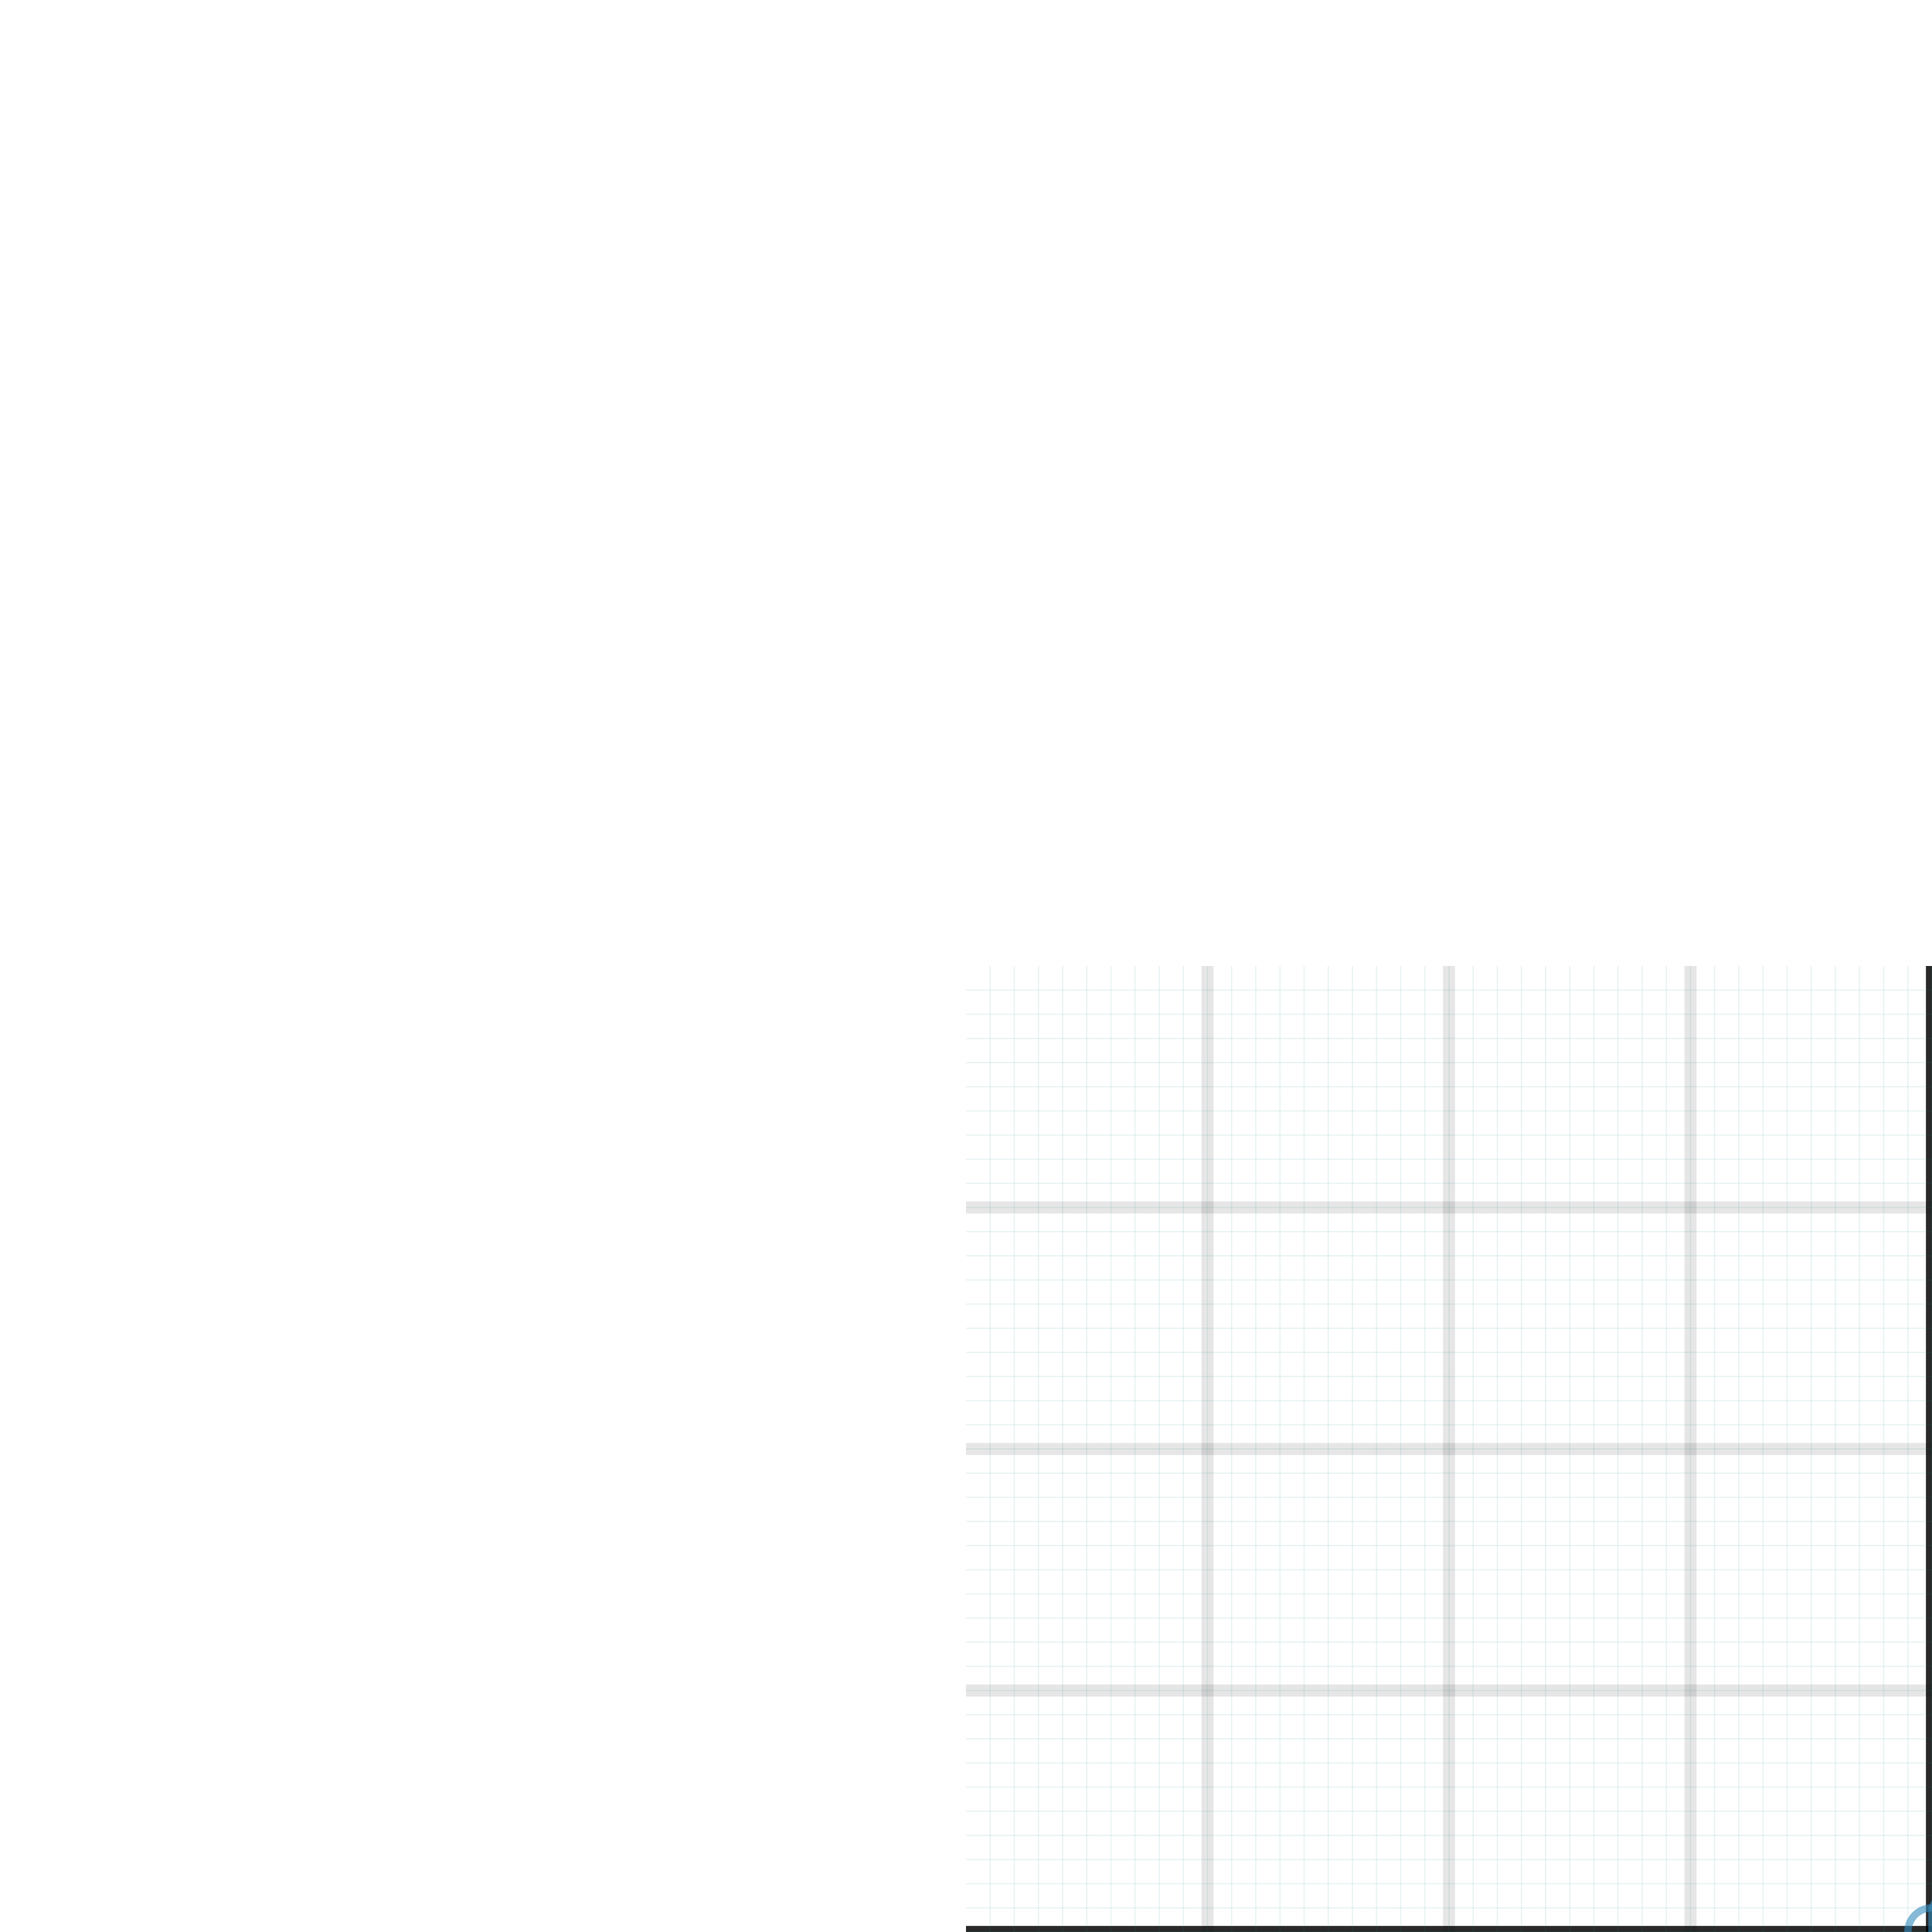 <svg version="1.1" baseProfile="full" width="800" height="800" xmlns="http://www.w3.org/2000/svg" xmlns:xlink="http://www.w3.org/1999/xlink" id="SVGImage" viewBox="-400 -400 800 800">

            <style type="text/css">
              <![CDATA[
                #HelperStructures{}
                #HelperStructures .Pattern{opacity:0.8}
                #CoordinateXAxis .Pattern{stroke:#000}
                #CoordinateYAxis .Pattern{stroke:#000}
                #HelperStructures #Grid .Pattern{opacity:0.1;stroke:#000}
                #HelperStructures #SubGrid .Pattern{opacity:0.1;stroke:#188487}
                .Pattern{stroke-width:0px;}
                .Layer0 .Pattern{fill:#467821;stroke:#467821;}
                .Layer1 .Pattern{fill:#348ABD;stroke:#348ABD;}
                .Layer2 .Pattern{fill:#E24A33;stroke:#E24A33;}
                .Layer3 .Pattern{fill:#A60628;stroke:#A60628;}
                .Layer4 .Pattern{fill:#CF4457;stroke:#CF4457;}
                .Pattern{opacity:0.6}
                /*.Pattern:hover, .Object:hover .Pattern{opacity:0.8}*/
              ]]>
            </style>
        <defs></defs>
<g transform="translate(400.00,400.00),matrix(1,0,0,-1,0,0)">
<g id="HelperStructures">
<g id="CoordinateXAxis" >
<g >
    <polyline style="fill:none;stroke-width:5" points="-400,0 400,0 " class="Pattern"  />
</g>
</g>
<g id="CoordinateYAxis" >
<g >
    <polyline style="fill:none;stroke-width:5" points="0,-400 0,400 " class="Pattern"  />
</g>
</g>
<g id="Grid" >
<g >
    <polyline style="fill:none;stroke-width:5" points="0,-400 0,400 " class="Pattern"  />
</g>
<g >
    <polyline style="fill:none;stroke-width:5" points="0,-400 0,400 " class="Pattern"  />
</g>
<g >
    <polyline style="fill:none;stroke-width:5" points="-100,-400 -100,400 " class="Pattern"  />
</g>
<g >
    <polyline style="fill:none;stroke-width:5" points="100,-400 100,400 " class="Pattern"  />
</g>
<g >
    <polyline style="fill:none;stroke-width:5" points="-200,-400 -200,400 " class="Pattern"  />
</g>
<g >
    <polyline style="fill:none;stroke-width:5" points="200,-400 200,400 " class="Pattern"  />
</g>
<g >
    <polyline style="fill:none;stroke-width:5" points="-300,-400 -300,400 " class="Pattern"  />
</g>
<g >
    <polyline style="fill:none;stroke-width:5" points="300,-400 300,400 " class="Pattern"  />
</g>
<g >
    <polyline style="fill:none;stroke-width:5" points="-400,0 400,0 " class="Pattern"  />
</g>
<g >
    <polyline style="fill:none;stroke-width:5" points="-400,0 400,0 " class="Pattern"  />
</g>
<g >
    <polyline style="fill:none;stroke-width:5" points="-400,-100 400,-100 " class="Pattern"  />
</g>
<g >
    <polyline style="fill:none;stroke-width:5" points="-400,100 400,100 " class="Pattern"  />
</g>
<g >
    <polyline style="fill:none;stroke-width:5" points="-400,-200 400,-200 " class="Pattern"  />
</g>
<g >
    <polyline style="fill:none;stroke-width:5" points="-400,200 400,200 " class="Pattern"  />
</g>
<g >
    <polyline style="fill:none;stroke-width:5" points="-400,-300 400,-300 " class="Pattern"  />
</g>
<g >
    <polyline style="fill:none;stroke-width:5" points="-400,300 400,300 " class="Pattern"  />
</g>
</g>
<g id="SubGrid" >
<g >
    <polyline style="fill:none;stroke-width:0.5" points="0,-400 0,400 " class="Pattern"  />
</g>
<g >
    <polyline style="fill:none;stroke-width:0.5" points="0,-400 0,400 " class="Pattern"  />
</g>
<g >
    <polyline style="fill:none;stroke-width:0.5" points="-10,-400 -10,400 " class="Pattern"  />
</g>
<g >
    <polyline style="fill:none;stroke-width:0.5" points="10,-400 10,400 " class="Pattern"  />
</g>
<g >
    <polyline style="fill:none;stroke-width:0.5" points="-20,-400 -20,400 " class="Pattern"  />
</g>
<g >
    <polyline style="fill:none;stroke-width:0.5" points="20,-400 20,400 " class="Pattern"  />
</g>
<g >
    <polyline style="fill:none;stroke-width:0.5" points="-30,-400 -30,400 " class="Pattern"  />
</g>
<g >
    <polyline style="fill:none;stroke-width:0.5" points="30,-400 30,400 " class="Pattern"  />
</g>
<g >
    <polyline style="fill:none;stroke-width:0.5" points="-40,-400 -40,400 " class="Pattern"  />
</g>
<g >
    <polyline style="fill:none;stroke-width:0.5" points="40,-400 40,400 " class="Pattern"  />
</g>
<g >
    <polyline style="fill:none;stroke-width:0.5" points="-50,-400 -50,400 " class="Pattern"  />
</g>
<g >
    <polyline style="fill:none;stroke-width:0.5" points="50,-400 50,400 " class="Pattern"  />
</g>
<g >
    <polyline style="fill:none;stroke-width:0.5" points="-60,-400 -60,400 " class="Pattern"  />
</g>
<g >
    <polyline style="fill:none;stroke-width:0.5" points="60,-400 60,400 " class="Pattern"  />
</g>
<g >
    <polyline style="fill:none;stroke-width:0.5" points="-70,-400 -70,400 " class="Pattern"  />
</g>
<g >
    <polyline style="fill:none;stroke-width:0.5" points="70,-400 70,400 " class="Pattern"  />
</g>
<g >
    <polyline style="fill:none;stroke-width:0.5" points="-80,-400 -80,400 " class="Pattern"  />
</g>
<g >
    <polyline style="fill:none;stroke-width:0.5" points="80,-400 80,400 " class="Pattern"  />
</g>
<g >
    <polyline style="fill:none;stroke-width:0.5" points="-90,-400 -90,400 " class="Pattern"  />
</g>
<g >
    <polyline style="fill:none;stroke-width:0.5" points="90,-400 90,400 " class="Pattern"  />
</g>
<g >
    <polyline style="fill:none;stroke-width:0.5" points="-100,-400 -100,400 " class="Pattern"  />
</g>
<g >
    <polyline style="fill:none;stroke-width:0.5" points="100,-400 100,400 " class="Pattern"  />
</g>
<g >
    <polyline style="fill:none;stroke-width:0.5" points="-110,-400 -110,400 " class="Pattern"  />
</g>
<g >
    <polyline style="fill:none;stroke-width:0.5" points="110,-400 110,400 " class="Pattern"  />
</g>
<g >
    <polyline style="fill:none;stroke-width:0.5" points="-120,-400 -120,400 " class="Pattern"  />
</g>
<g >
    <polyline style="fill:none;stroke-width:0.5" points="120,-400 120,400 " class="Pattern"  />
</g>
<g >
    <polyline style="fill:none;stroke-width:0.5" points="-130,-400 -130,400 " class="Pattern"  />
</g>
<g >
    <polyline style="fill:none;stroke-width:0.5" points="130,-400 130,400 " class="Pattern"  />
</g>
<g >
    <polyline style="fill:none;stroke-width:0.5" points="-140,-400 -140,400 " class="Pattern"  />
</g>
<g >
    <polyline style="fill:none;stroke-width:0.5" points="140,-400 140,400 " class="Pattern"  />
</g>
<g >
    <polyline style="fill:none;stroke-width:0.5" points="-150,-400 -150,400 " class="Pattern"  />
</g>
<g >
    <polyline style="fill:none;stroke-width:0.5" points="150,-400 150,400 " class="Pattern"  />
</g>
<g >
    <polyline style="fill:none;stroke-width:0.5" points="-160,-400 -160,400 " class="Pattern"  />
</g>
<g >
    <polyline style="fill:none;stroke-width:0.5" points="160,-400 160,400 " class="Pattern"  />
</g>
<g >
    <polyline style="fill:none;stroke-width:0.5" points="-170,-400 -170,400 " class="Pattern"  />
</g>
<g >
    <polyline style="fill:none;stroke-width:0.5" points="170,-400 170,400 " class="Pattern"  />
</g>
<g >
    <polyline style="fill:none;stroke-width:0.5" points="-180,-400 -180,400 " class="Pattern"  />
</g>
<g >
    <polyline style="fill:none;stroke-width:0.5" points="180,-400 180,400 " class="Pattern"  />
</g>
<g >
    <polyline style="fill:none;stroke-width:0.5" points="-190,-400 -190,400 " class="Pattern"  />
</g>
<g >
    <polyline style="fill:none;stroke-width:0.5" points="190,-400 190,400 " class="Pattern"  />
</g>
<g >
    <polyline style="fill:none;stroke-width:0.5" points="-200,-400 -200,400 " class="Pattern"  />
</g>
<g >
    <polyline style="fill:none;stroke-width:0.5" points="200,-400 200,400 " class="Pattern"  />
</g>
<g >
    <polyline style="fill:none;stroke-width:0.5" points="-210,-400 -210,400 " class="Pattern"  />
</g>
<g >
    <polyline style="fill:none;stroke-width:0.5" points="210,-400 210,400 " class="Pattern"  />
</g>
<g >
    <polyline style="fill:none;stroke-width:0.5" points="-220,-400 -220,400 " class="Pattern"  />
</g>
<g >
    <polyline style="fill:none;stroke-width:0.5" points="220,-400 220,400 " class="Pattern"  />
</g>
<g >
    <polyline style="fill:none;stroke-width:0.5" points="-230,-400 -230,400 " class="Pattern"  />
</g>
<g >
    <polyline style="fill:none;stroke-width:0.5" points="230,-400 230,400 " class="Pattern"  />
</g>
<g >
    <polyline style="fill:none;stroke-width:0.5" points="-240,-400 -240,400 " class="Pattern"  />
</g>
<g >
    <polyline style="fill:none;stroke-width:0.5" points="240,-400 240,400 " class="Pattern"  />
</g>
<g >
    <polyline style="fill:none;stroke-width:0.5" points="-250,-400 -250,400 " class="Pattern"  />
</g>
<g >
    <polyline style="fill:none;stroke-width:0.5" points="250,-400 250,400 " class="Pattern"  />
</g>
<g >
    <polyline style="fill:none;stroke-width:0.5" points="-260,-400 -260,400 " class="Pattern"  />
</g>
<g >
    <polyline style="fill:none;stroke-width:0.5" points="260,-400 260,400 " class="Pattern"  />
</g>
<g >
    <polyline style="fill:none;stroke-width:0.5" points="-270,-400 -270,400 " class="Pattern"  />
</g>
<g >
    <polyline style="fill:none;stroke-width:0.5" points="270,-400 270,400 " class="Pattern"  />
</g>
<g >
    <polyline style="fill:none;stroke-width:0.5" points="-280,-400 -280,400 " class="Pattern"  />
</g>
<g >
    <polyline style="fill:none;stroke-width:0.5" points="280,-400 280,400 " class="Pattern"  />
</g>
<g >
    <polyline style="fill:none;stroke-width:0.5" points="-290,-400 -290,400 " class="Pattern"  />
</g>
<g >
    <polyline style="fill:none;stroke-width:0.5" points="290,-400 290,400 " class="Pattern"  />
</g>
<g >
    <polyline style="fill:none;stroke-width:0.5" points="-300,-400 -300,400 " class="Pattern"  />
</g>
<g >
    <polyline style="fill:none;stroke-width:0.5" points="300,-400 300,400 " class="Pattern"  />
</g>
<g >
    <polyline style="fill:none;stroke-width:0.5" points="-310,-400 -310,400 " class="Pattern"  />
</g>
<g >
    <polyline style="fill:none;stroke-width:0.5" points="310,-400 310,400 " class="Pattern"  />
</g>
<g >
    <polyline style="fill:none;stroke-width:0.5" points="-320,-400 -320,400 " class="Pattern"  />
</g>
<g >
    <polyline style="fill:none;stroke-width:0.5" points="320,-400 320,400 " class="Pattern"  />
</g>
<g >
    <polyline style="fill:none;stroke-width:0.5" points="-330,-400 -330,400 " class="Pattern"  />
</g>
<g >
    <polyline style="fill:none;stroke-width:0.5" points="330,-400 330,400 " class="Pattern"  />
</g>
<g >
    <polyline style="fill:none;stroke-width:0.5" points="-340,-400 -340,400 " class="Pattern"  />
</g>
<g >
    <polyline style="fill:none;stroke-width:0.5" points="340,-400 340,400 " class="Pattern"  />
</g>
<g >
    <polyline style="fill:none;stroke-width:0.5" points="-350,-400 -350,400 " class="Pattern"  />
</g>
<g >
    <polyline style="fill:none;stroke-width:0.5" points="350,-400 350,400 " class="Pattern"  />
</g>
<g >
    <polyline style="fill:none;stroke-width:0.5" points="-360,-400 -360,400 " class="Pattern"  />
</g>
<g >
    <polyline style="fill:none;stroke-width:0.5" points="360,-400 360,400 " class="Pattern"  />
</g>
<g >
    <polyline style="fill:none;stroke-width:0.5" points="-370,-400 -370,400 " class="Pattern"  />
</g>
<g >
    <polyline style="fill:none;stroke-width:0.5" points="370,-400 370,400 " class="Pattern"  />
</g>
<g >
    <polyline style="fill:none;stroke-width:0.5" points="-380,-400 -380,400 " class="Pattern"  />
</g>
<g >
    <polyline style="fill:none;stroke-width:0.5" points="380,-400 380,400 " class="Pattern"  />
</g>
<g >
    <polyline style="fill:none;stroke-width:0.5" points="-390,-400 -390,400 " class="Pattern"  />
</g>
<g >
    <polyline style="fill:none;stroke-width:0.5" points="390,-400 390,400 " class="Pattern"  />
</g>
<g >
    <polyline style="fill:none;stroke-width:0.5" points="-400,0 400,0 " class="Pattern"  />
</g>
<g >
    <polyline style="fill:none;stroke-width:0.5" points="-400,0 400,0 " class="Pattern"  />
</g>
<g >
    <polyline style="fill:none;stroke-width:0.5" points="-400,-10 400,-10 " class="Pattern"  />
</g>
<g >
    <polyline style="fill:none;stroke-width:0.5" points="-400,10 400,10 " class="Pattern"  />
</g>
<g >
    <polyline style="fill:none;stroke-width:0.5" points="-400,-20 400,-20 " class="Pattern"  />
</g>
<g >
    <polyline style="fill:none;stroke-width:0.5" points="-400,20 400,20 " class="Pattern"  />
</g>
<g >
    <polyline style="fill:none;stroke-width:0.5" points="-400,-30 400,-30 " class="Pattern"  />
</g>
<g >
    <polyline style="fill:none;stroke-width:0.5" points="-400,30 400,30 " class="Pattern"  />
</g>
<g >
    <polyline style="fill:none;stroke-width:0.5" points="-400,-40 400,-40 " class="Pattern"  />
</g>
<g >
    <polyline style="fill:none;stroke-width:0.5" points="-400,40 400,40 " class="Pattern"  />
</g>
<g >
    <polyline style="fill:none;stroke-width:0.5" points="-400,-50 400,-50 " class="Pattern"  />
</g>
<g >
    <polyline style="fill:none;stroke-width:0.5" points="-400,50 400,50 " class="Pattern"  />
</g>
<g >
    <polyline style="fill:none;stroke-width:0.5" points="-400,-60 400,-60 " class="Pattern"  />
</g>
<g >
    <polyline style="fill:none;stroke-width:0.5" points="-400,60 400,60 " class="Pattern"  />
</g>
<g >
    <polyline style="fill:none;stroke-width:0.5" points="-400,-70 400,-70 " class="Pattern"  />
</g>
<g >
    <polyline style="fill:none;stroke-width:0.5" points="-400,70 400,70 " class="Pattern"  />
</g>
<g >
    <polyline style="fill:none;stroke-width:0.5" points="-400,-80 400,-80 " class="Pattern"  />
</g>
<g >
    <polyline style="fill:none;stroke-width:0.5" points="-400,80 400,80 " class="Pattern"  />
</g>
<g >
    <polyline style="fill:none;stroke-width:0.5" points="-400,-90 400,-90 " class="Pattern"  />
</g>
<g >
    <polyline style="fill:none;stroke-width:0.5" points="-400,90 400,90 " class="Pattern"  />
</g>
<g >
    <polyline style="fill:none;stroke-width:0.5" points="-400,-100 400,-100 " class="Pattern"  />
</g>
<g >
    <polyline style="fill:none;stroke-width:0.5" points="-400,100 400,100 " class="Pattern"  />
</g>
<g >
    <polyline style="fill:none;stroke-width:0.5" points="-400,-110 400,-110 " class="Pattern"  />
</g>
<g >
    <polyline style="fill:none;stroke-width:0.5" points="-400,110 400,110 " class="Pattern"  />
</g>
<g >
    <polyline style="fill:none;stroke-width:0.5" points="-400,-120 400,-120 " class="Pattern"  />
</g>
<g >
    <polyline style="fill:none;stroke-width:0.5" points="-400,120 400,120 " class="Pattern"  />
</g>
<g >
    <polyline style="fill:none;stroke-width:0.5" points="-400,-130 400,-130 " class="Pattern"  />
</g>
<g >
    <polyline style="fill:none;stroke-width:0.5" points="-400,130 400,130 " class="Pattern"  />
</g>
<g >
    <polyline style="fill:none;stroke-width:0.5" points="-400,-140 400,-140 " class="Pattern"  />
</g>
<g >
    <polyline style="fill:none;stroke-width:0.5" points="-400,140 400,140 " class="Pattern"  />
</g>
<g >
    <polyline style="fill:none;stroke-width:0.5" points="-400,-150 400,-150 " class="Pattern"  />
</g>
<g >
    <polyline style="fill:none;stroke-width:0.5" points="-400,150 400,150 " class="Pattern"  />
</g>
<g >
    <polyline style="fill:none;stroke-width:0.5" points="-400,-160 400,-160 " class="Pattern"  />
</g>
<g >
    <polyline style="fill:none;stroke-width:0.5" points="-400,160 400,160 " class="Pattern"  />
</g>
<g >
    <polyline style="fill:none;stroke-width:0.5" points="-400,-170 400,-170 " class="Pattern"  />
</g>
<g >
    <polyline style="fill:none;stroke-width:0.5" points="-400,170 400,170 " class="Pattern"  />
</g>
<g >
    <polyline style="fill:none;stroke-width:0.5" points="-400,-180 400,-180 " class="Pattern"  />
</g>
<g >
    <polyline style="fill:none;stroke-width:0.5" points="-400,180 400,180 " class="Pattern"  />
</g>
<g >
    <polyline style="fill:none;stroke-width:0.5" points="-400,-190 400,-190 " class="Pattern"  />
</g>
<g >
    <polyline style="fill:none;stroke-width:0.5" points="-400,190 400,190 " class="Pattern"  />
</g>
<g >
    <polyline style="fill:none;stroke-width:0.5" points="-400,-200 400,-200 " class="Pattern"  />
</g>
<g >
    <polyline style="fill:none;stroke-width:0.5" points="-400,200 400,200 " class="Pattern"  />
</g>
<g >
    <polyline style="fill:none;stroke-width:0.5" points="-400,-210 400,-210 " class="Pattern"  />
</g>
<g >
    <polyline style="fill:none;stroke-width:0.5" points="-400,210 400,210 " class="Pattern"  />
</g>
<g >
    <polyline style="fill:none;stroke-width:0.5" points="-400,-220 400,-220 " class="Pattern"  />
</g>
<g >
    <polyline style="fill:none;stroke-width:0.5" points="-400,220 400,220 " class="Pattern"  />
</g>
<g >
    <polyline style="fill:none;stroke-width:0.5" points="-400,-230 400,-230 " class="Pattern"  />
</g>
<g >
    <polyline style="fill:none;stroke-width:0.5" points="-400,230 400,230 " class="Pattern"  />
</g>
<g >
    <polyline style="fill:none;stroke-width:0.5" points="-400,-240 400,-240 " class="Pattern"  />
</g>
<g >
    <polyline style="fill:none;stroke-width:0.5" points="-400,240 400,240 " class="Pattern"  />
</g>
<g >
    <polyline style="fill:none;stroke-width:0.5" points="-400,-250 400,-250 " class="Pattern"  />
</g>
<g >
    <polyline style="fill:none;stroke-width:0.5" points="-400,250 400,250 " class="Pattern"  />
</g>
<g >
    <polyline style="fill:none;stroke-width:0.5" points="-400,-260 400,-260 " class="Pattern"  />
</g>
<g >
    <polyline style="fill:none;stroke-width:0.5" points="-400,260 400,260 " class="Pattern"  />
</g>
<g >
    <polyline style="fill:none;stroke-width:0.5" points="-400,-270 400,-270 " class="Pattern"  />
</g>
<g >
    <polyline style="fill:none;stroke-width:0.5" points="-400,270 400,270 " class="Pattern"  />
</g>
<g >
    <polyline style="fill:none;stroke-width:0.5" points="-400,-280 400,-280 " class="Pattern"  />
</g>
<g >
    <polyline style="fill:none;stroke-width:0.5" points="-400,280 400,280 " class="Pattern"  />
</g>
<g >
    <polyline style="fill:none;stroke-width:0.5" points="-400,-290 400,-290 " class="Pattern"  />
</g>
<g >
    <polyline style="fill:none;stroke-width:0.5" points="-400,290 400,290 " class="Pattern"  />
</g>
<g >
    <polyline style="fill:none;stroke-width:0.5" points="-400,-300 400,-300 " class="Pattern"  />
</g>
<g >
    <polyline style="fill:none;stroke-width:0.5" points="-400,300 400,300 " class="Pattern"  />
</g>
<g >
    <polyline style="fill:none;stroke-width:0.5" points="-400,-310 400,-310 " class="Pattern"  />
</g>
<g >
    <polyline style="fill:none;stroke-width:0.5" points="-400,310 400,310 " class="Pattern"  />
</g>
<g >
    <polyline style="fill:none;stroke-width:0.5" points="-400,-320 400,-320 " class="Pattern"  />
</g>
<g >
    <polyline style="fill:none;stroke-width:0.5" points="-400,320 400,320 " class="Pattern"  />
</g>
<g >
    <polyline style="fill:none;stroke-width:0.5" points="-400,-330 400,-330 " class="Pattern"  />
</g>
<g >
    <polyline style="fill:none;stroke-width:0.5" points="-400,330 400,330 " class="Pattern"  />
</g>
<g >
    <polyline style="fill:none;stroke-width:0.5" points="-400,-340 400,-340 " class="Pattern"  />
</g>
<g >
    <polyline style="fill:none;stroke-width:0.5" points="-400,340 400,340 " class="Pattern"  />
</g>
<g >
    <polyline style="fill:none;stroke-width:0.5" points="-400,-350 400,-350 " class="Pattern"  />
</g>
<g >
    <polyline style="fill:none;stroke-width:0.5" points="-400,350 400,350 " class="Pattern"  />
</g>
<g >
    <polyline style="fill:none;stroke-width:0.5" points="-400,-360 400,-360 " class="Pattern"  />
</g>
<g >
    <polyline style="fill:none;stroke-width:0.5" points="-400,360 400,360 " class="Pattern"  />
</g>
<g >
    <polyline style="fill:none;stroke-width:0.5" points="-400,-370 400,-370 " class="Pattern"  />
</g>
<g >
    <polyline style="fill:none;stroke-width:0.5" points="-400,370 400,370 " class="Pattern"  />
</g>
<g >
    <polyline style="fill:none;stroke-width:0.5" points="-400,-380 400,-380 " class="Pattern"  />
</g>
<g >
    <polyline style="fill:none;stroke-width:0.5" points="-400,380 400,380 " class="Pattern"  />
</g>
<g >
    <polyline style="fill:none;stroke-width:0.5" points="-400,-390 400,-390 " class="Pattern"  />
</g>
<g >
    <polyline style="fill:none;stroke-width:0.5" points="-400,390 400,390 " class="Pattern"  />
</g>
</g>
</g><g id="ContentStructures">
<g id="MyPolylineID" >
<g class="Layer1" >
    <polyline style="fill:none;stroke-width:3" points="0,0 0,10 20,50 0,0 " class="Pattern"  />
</g>
<g class="Layer1" >
    <polyline style="fill:none;stroke-width:3" points="10,0 9.877,1.564 9.511,3.09 8.91,4.54 8.09,5.878 7.071,7.071 5.878,8.09 4.54,8.91 3.09,9.511 1.564,9.877 0,10 -1.564,9.877 -3.09,9.511 -4.54,8.91 -5.878,8.09 -7.071,7.071 -8.09,5.878 -8.91,4.54 -9.511,3.09 -9.877,1.564 -10,0 -20,-30 20,-30 " stroke-linecap="round" class="Pattern"  />
</g>
</g>
</g></g></svg>